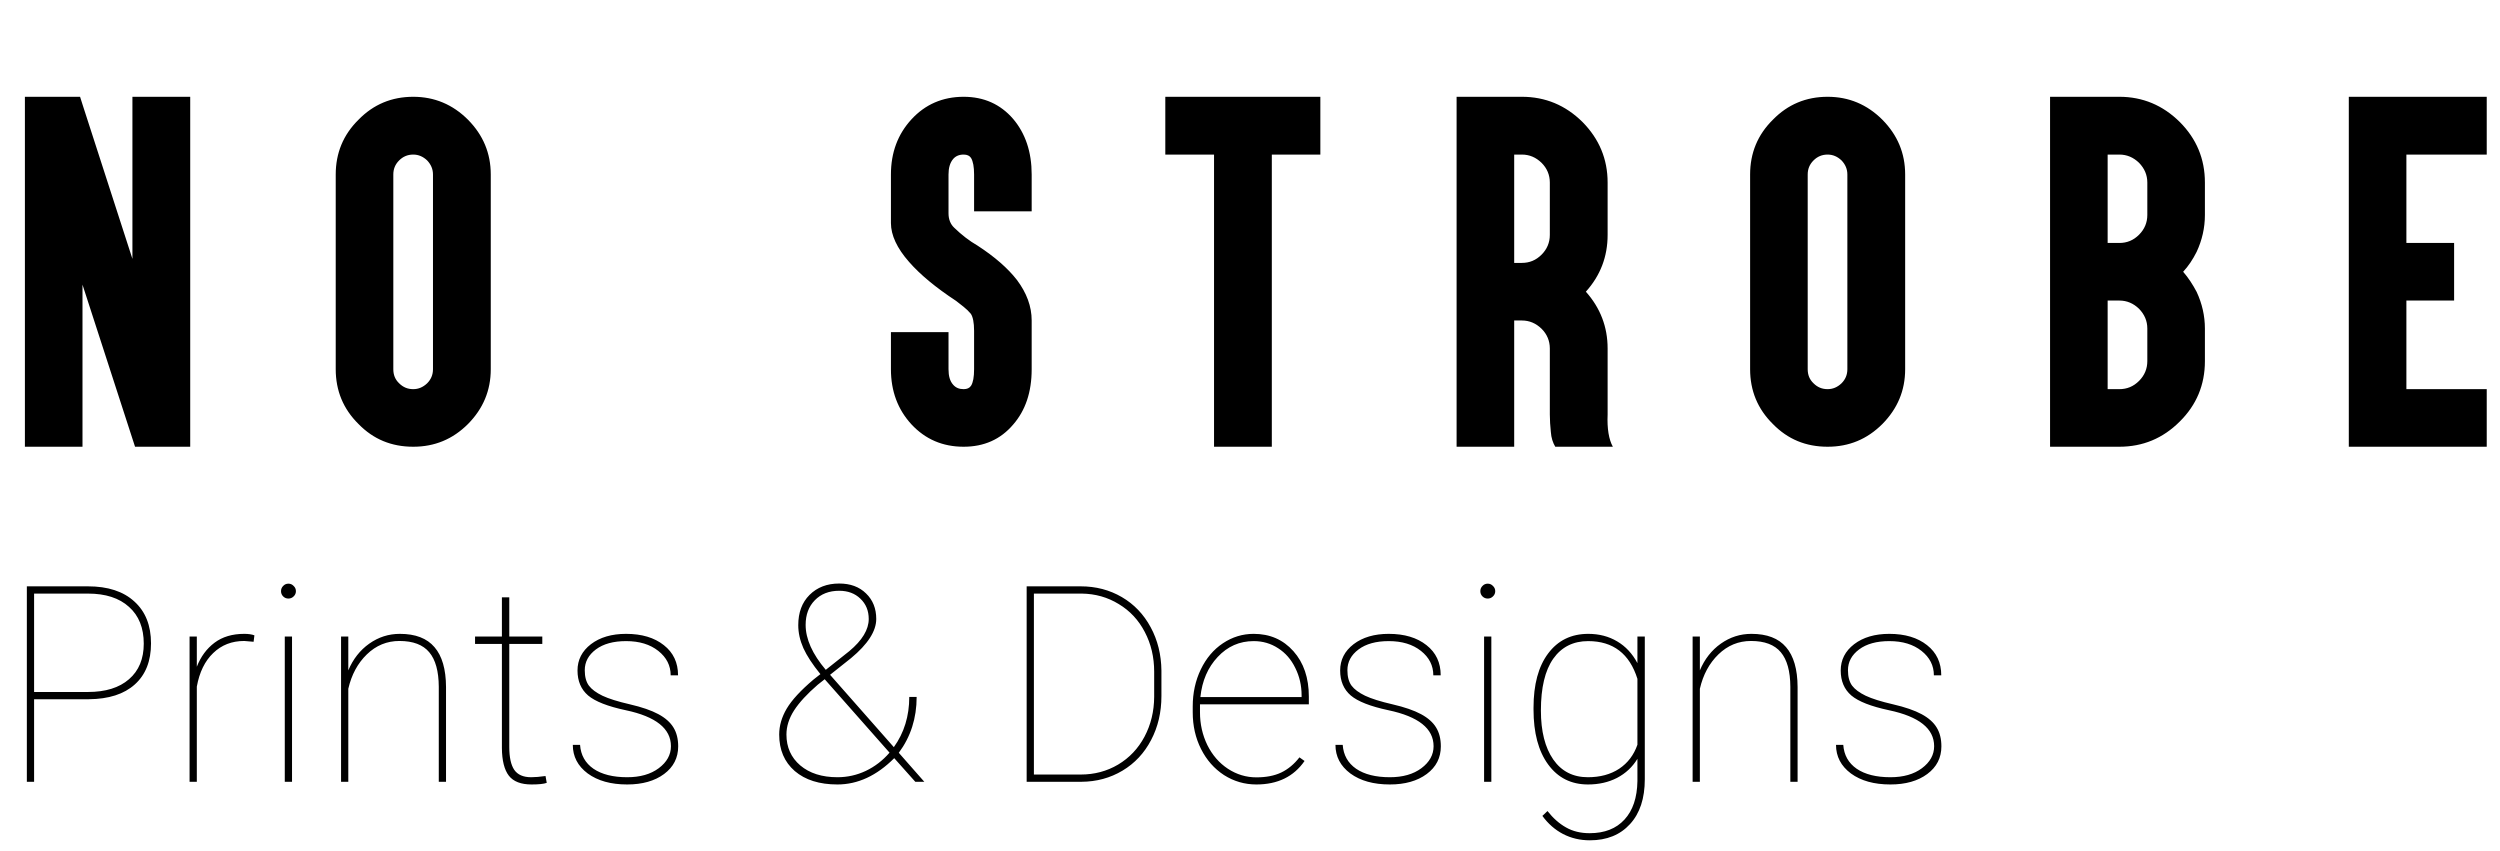 <svg width="291" height="99" viewBox="0 0 291 99" fill="none" xmlns="http://www.w3.org/2000/svg">
<path d="M2.898 50.523V52H4.352H8.148H9.602V50.523V33.133L15.391 50.992L15.719 52H16.773H20.664H22.141V50.523V12.742V11.266H20.664H16.891H15.414V12.742V30.133L9.648 12.297L9.32 11.266H8.242H4.352H2.898V12.742V50.523ZM48.102 11.266C45.594 11.266 43.461 12.156 41.727 13.938C39.946 15.695 39.078 17.828 39.078 20.312V42.977C39.078 45.461 39.946 47.594 41.727 49.352C43.461 51.133 45.571 52 48.102 52C50.586 52 52.696 51.133 54.477 49.352C56.235 47.57 57.125 45.461 57.125 42.977V20.312C57.125 17.828 56.235 15.719 54.477 13.938C52.696 12.156 50.563 11.266 48.102 11.266ZM48.102 17.992C48.711 17.992 49.25 18.227 49.719 18.672C50.164 19.141 50.399 19.68 50.399 20.312V42.977C50.399 43.633 50.164 44.172 49.719 44.617C49.227 45.086 48.688 45.297 48.102 45.297C47.469 45.297 46.93 45.086 46.461 44.617C45.992 44.172 45.782 43.633 45.782 42.977V20.312C45.782 19.68 45.992 19.141 46.461 18.672C46.907 18.227 47.446 17.992 48.102 17.992ZM117.931 49.422C119.36 47.781 120.087 45.648 120.087 42.977V37.305C120.087 35.664 119.501 34.094 118.376 32.594C117.321 31.234 115.798 29.898 113.782 28.586C112.845 28.047 111.931 27.344 111.063 26.5C110.642 26.102 110.407 25.539 110.407 24.836V20.312C110.407 19.562 110.571 18.953 110.946 18.508C111.228 18.18 111.626 17.992 112.165 17.992C112.587 17.992 112.868 18.133 113.032 18.391C113.267 18.789 113.384 19.422 113.384 20.312V23.148V24.602H114.837H118.634H120.087V23.148V20.312C120.087 17.688 119.36 15.531 117.931 13.844C116.454 12.133 114.532 11.266 112.165 11.266C109.728 11.266 107.688 12.156 106.095 13.891C104.501 15.625 103.704 17.758 103.704 20.312V25.961C103.704 27.367 104.407 28.891 105.813 30.484C107.079 31.938 108.907 33.461 111.298 35.031C111.532 35.219 111.837 35.453 112.165 35.711C112.493 35.969 112.774 36.25 113.009 36.531C113.243 36.883 113.384 37.539 113.384 38.5V42.977C113.384 43.891 113.267 44.523 113.032 44.898C112.845 45.18 112.563 45.297 112.165 45.297C111.649 45.297 111.251 45.133 110.946 44.781C110.571 44.359 110.407 43.773 110.407 42.977V40.141V38.664H108.931H105.157H103.704V40.141V42.977C103.704 45.531 104.501 47.664 106.095 49.398C107.712 51.133 109.728 52 112.165 52C114.532 52 116.454 51.156 117.931 49.422ZM141.314 17.992V50.523V52H142.79H146.564H148.04V50.523V17.992H152.236H153.689V16.516V12.742V11.266H152.236H146.564H142.79H137.118H135.642V12.742V16.516V17.992H137.118H141.314ZM174.798 52H176.252V50.523V37.305H177.142C178.033 37.305 178.783 37.633 179.439 38.266C180.072 38.898 180.4 39.672 180.4 40.562V48.25C180.4 48.906 180.447 49.586 180.517 50.266C180.564 50.969 180.752 51.531 181.033 52H187.736C187.267 51.156 187.056 49.891 187.127 48.25V40.562C187.127 38.055 186.283 35.852 184.595 33.953C186.283 32.078 187.127 29.875 187.127 27.344V21.25C187.127 18.508 186.142 16.164 184.197 14.195C182.228 12.25 179.884 11.266 177.142 11.266H174.798H171.002H169.548V12.742V23.57V32.055V50.523V52H171.002H174.798ZM176.252 17.992H177.142C178.033 17.992 178.783 18.32 179.439 18.953C180.072 19.586 180.4 20.359 180.4 21.25V27.344C180.4 28.234 180.072 29.008 179.439 29.641C178.783 30.297 178.033 30.602 177.142 30.602H176.252V17.992ZM212.736 11.266C210.228 11.266 208.096 12.156 206.361 13.938C204.58 15.695 203.713 17.828 203.713 20.312V42.977C203.713 45.461 204.58 47.594 206.361 49.352C208.096 51.133 210.205 52 212.736 52C215.221 52 217.33 51.133 219.111 49.352C220.869 47.57 221.76 45.461 221.76 42.977V20.312C221.76 17.828 220.869 15.719 219.111 13.938C217.33 12.156 215.197 11.266 212.736 11.266ZM212.736 17.992C213.346 17.992 213.885 18.227 214.353 18.672C214.799 19.141 215.033 19.68 215.033 20.312V42.977C215.033 43.633 214.799 44.172 214.353 44.617C213.861 45.086 213.322 45.297 212.736 45.297C212.103 45.297 211.564 45.086 211.096 44.617C210.627 44.172 210.416 43.633 210.416 42.977V20.312C210.416 19.68 210.627 19.141 211.096 18.672C211.541 18.227 212.08 17.992 212.736 17.992ZM253.721 49.07C255.666 47.148 256.651 44.805 256.651 42.039V38.242C256.651 36.766 256.323 35.336 255.69 33.977C255.244 33.133 254.729 32.336 254.119 31.633C254.729 30.977 255.244 30.203 255.69 29.312C256.323 27.953 256.651 26.523 256.651 25.023V21.25C256.651 18.484 255.666 16.141 253.721 14.195C251.752 12.25 249.408 11.266 246.69 11.266H240.08H238.627V12.742V21.25V25.023V29.758V33.531V38.242V42.039V50.523V52H240.08H246.69C249.408 52 251.752 51.039 253.721 49.07ZM246.69 45.297H245.33V42.039V38.242V34.984H246.69C247.58 34.984 248.33 35.312 248.987 35.945C249.619 36.602 249.948 37.352 249.948 38.242V42.039C249.948 42.93 249.619 43.703 248.987 44.336C248.33 44.992 247.58 45.297 246.69 45.297ZM245.33 28.281V25.023V21.25V17.992H246.69C247.58 17.992 248.33 18.32 248.987 18.953C249.619 19.609 249.948 20.359 249.948 21.25V25.023C249.948 25.914 249.619 26.688 248.987 27.32C248.33 27.977 247.58 28.281 246.69 28.281H245.33ZM274.854 11.266H273.401V12.742V50.523V52H274.854H287.979H289.456V50.523V46.75V45.297H287.979H280.104V34.984H284.206H285.659V33.531V29.758V28.281H284.206H280.104V17.992H287.979H289.456V16.516V12.742V11.266H287.979H274.854Z" fill="black"/>
<path d="M3.969 81.391V91H3.125V68.25H10.234C12.557 68.25 14.359 68.838 15.641 70.016C16.932 71.182 17.578 72.807 17.578 74.891C17.578 76.953 16.948 78.547 15.688 79.672C14.438 80.797 12.656 81.37 10.344 81.391H3.969ZM3.969 80.547H10.234C12.287 80.547 13.88 80.052 15.016 79.062C16.162 78.073 16.734 76.693 16.734 74.922C16.734 73.088 16.162 71.662 15.016 70.641C13.88 69.609 12.287 69.094 10.234 69.094H3.969V80.547ZM29.519 74.703L28.426 74.609C26.988 74.609 25.785 75.078 24.816 76.016C23.848 76.943 23.212 78.245 22.91 79.922V91H22.066V74.094H22.91V77.609C23.368 76.432 24.056 75.5 24.973 74.812C25.889 74.125 27.04 73.781 28.426 73.781C28.915 73.781 29.311 73.838 29.613 73.953L29.519 74.703ZM33.992 91H33.148V74.094H33.992V91ZM32.711 68.812C32.711 68.573 32.794 68.37 32.961 68.203C33.127 68.026 33.33 67.938 33.57 67.938C33.81 67.938 34.013 68.026 34.179 68.203C34.356 68.37 34.445 68.573 34.445 68.812C34.445 69.052 34.356 69.255 34.179 69.422C34.013 69.588 33.81 69.672 33.57 69.672C33.33 69.672 33.127 69.588 32.961 69.422C32.794 69.255 32.711 69.052 32.711 68.812ZM40.542 78.031C41.095 76.719 41.907 75.682 42.98 74.922C44.053 74.162 45.24 73.781 46.542 73.781C48.355 73.781 49.699 74.297 50.574 75.328C51.459 76.349 51.907 77.896 51.917 79.969V91H51.074V79.938C51.063 78.125 50.694 76.787 49.964 75.922C49.235 75.047 48.079 74.609 46.496 74.609C45.037 74.609 43.772 75.13 42.699 76.172C41.636 77.203 40.917 78.537 40.542 80.172V91H39.699V74.094H40.542V78.031ZM59.281 69.531V74.094H63.124V74.953H59.281V86.953C59.281 88.151 59.473 89.037 59.859 89.609C60.255 90.182 60.911 90.469 61.828 90.469C62.286 90.469 62.843 90.422 63.499 90.328L63.64 91.125C63.296 91.25 62.708 91.312 61.874 91.312C60.645 91.312 59.765 90.974 59.234 90.297C58.703 89.609 58.432 88.531 58.421 87.062V74.953H55.296V74.094H58.421V69.531H59.281ZM78.097 86.859C78.097 84.807 76.347 83.412 72.847 82.672C70.743 82.224 69.279 81.651 68.456 80.953C67.633 80.245 67.222 79.276 67.222 78.047C67.222 76.807 67.743 75.787 68.784 74.984C69.837 74.182 71.201 73.781 72.878 73.781C74.701 73.781 76.165 74.219 77.269 75.094C78.373 75.958 78.925 77.13 78.925 78.609H78.066C78.066 77.474 77.587 76.526 76.628 75.766C75.67 75.005 74.42 74.625 72.878 74.625C71.399 74.625 70.227 74.948 69.362 75.594C68.498 76.24 68.066 77.047 68.066 78.016C68.066 78.776 68.227 79.375 68.55 79.812C68.873 80.24 69.399 80.63 70.128 80.984C70.857 81.328 71.92 81.662 73.316 81.984C74.712 82.307 75.816 82.688 76.628 83.125C77.441 83.562 78.029 84.083 78.394 84.688C78.758 85.281 78.941 86.01 78.941 86.875C78.941 88.208 78.394 89.281 77.3 90.094C76.206 90.906 74.774 91.312 73.003 91.312C71.107 91.312 69.576 90.885 68.409 90.031C67.253 89.167 66.675 88.057 66.675 86.703H67.519C67.602 87.891 68.123 88.818 69.081 89.484C70.05 90.141 71.357 90.469 73.003 90.469C74.513 90.469 75.737 90.12 76.675 89.422C77.623 88.713 78.097 87.859 78.097 86.859ZM95.495 78.469C94.578 77.344 93.917 76.333 93.511 75.438C93.115 74.542 92.917 73.651 92.917 72.766C92.917 71.297 93.354 70.125 94.229 69.25C95.115 68.365 96.266 67.922 97.683 67.922C98.985 67.922 100.026 68.307 100.808 69.078C101.599 69.838 101.995 70.828 101.995 72.047C101.995 73.463 101.016 74.984 99.058 76.609L96.62 78.547L104.042 86.969C105.24 85.302 105.839 83.354 105.839 81.125H106.698C106.698 83.594 106.005 85.76 104.62 87.625L107.589 91H106.542L104.089 88.25C102.047 90.292 99.844 91.312 97.479 91.312C95.386 91.312 93.729 90.792 92.511 89.75C91.302 88.698 90.698 87.281 90.698 85.5C90.698 84.479 90.99 83.474 91.573 82.484C92.167 81.484 93.209 80.354 94.698 79.094L95.495 78.469ZM97.479 90.469C98.636 90.469 99.735 90.224 100.776 89.734C101.828 89.234 102.75 88.526 103.542 87.609L95.995 79.062L95.183 79.703C93.953 80.766 93.037 81.76 92.433 82.688C91.839 83.615 91.542 84.552 91.542 85.5C91.542 86.979 92.078 88.177 93.151 89.094C94.235 90.01 95.677 90.469 97.479 90.469ZM93.776 72.734C93.776 74.38 94.558 76.125 96.12 77.969L98.854 75.797C100.365 74.537 101.12 73.287 101.12 72.047C101.12 71.088 100.797 70.302 100.151 69.688C99.516 69.073 98.693 68.766 97.683 68.766C96.505 68.766 95.558 69.135 94.839 69.875C94.13 70.604 93.776 71.557 93.776 72.734ZM119.503 91V68.25H125.799C127.56 68.25 129.154 68.667 130.581 69.5C132.008 70.333 133.128 71.505 133.94 73.016C134.753 74.516 135.169 76.198 135.19 78.062V81.016C135.19 82.912 134.789 84.62 133.987 86.141C133.195 87.662 132.086 88.849 130.659 89.703C129.232 90.557 127.638 90.99 125.878 91H119.503ZM120.346 69.094V90.156H125.799C127.393 90.156 128.841 89.771 130.143 89C131.456 88.219 132.482 87.135 133.221 85.75C133.961 84.354 134.336 82.807 134.346 81.109V78.188C134.346 76.49 133.982 74.948 133.253 73.562C132.534 72.177 131.523 71.094 130.221 70.312C128.93 69.521 127.497 69.115 125.924 69.094H120.346ZM146.241 91.312C144.876 91.312 143.621 90.948 142.475 90.219C141.34 89.479 140.449 88.469 139.803 87.188C139.157 85.906 138.834 84.484 138.834 82.922V82.219C138.834 80.656 139.147 79.224 139.772 77.922C140.397 76.62 141.256 75.604 142.35 74.875C143.444 74.146 144.636 73.781 145.928 73.781C147.814 73.781 149.355 74.453 150.553 75.797C151.751 77.141 152.35 78.906 152.35 81.094V81.984H139.678V82.906C139.678 84.281 139.965 85.557 140.538 86.734C141.121 87.901 141.918 88.818 142.928 89.484C143.949 90.151 145.053 90.484 146.241 90.484C147.376 90.484 148.34 90.297 149.131 89.922C149.933 89.537 150.642 88.948 151.256 88.156L151.85 88.578C150.59 90.401 148.72 91.312 146.241 91.312ZM145.928 74.625C144.282 74.625 142.886 75.24 141.741 76.469C140.595 77.688 139.923 79.245 139.725 81.141H151.506V80.938C151.506 79.792 151.261 78.729 150.772 77.75C150.293 76.76 149.626 75.995 148.772 75.453C147.928 74.901 146.98 74.625 145.928 74.625ZM166.869 86.859C166.869 84.807 165.119 83.412 161.619 82.672C159.515 82.224 158.052 81.651 157.229 80.953C156.406 80.245 155.994 79.276 155.994 78.047C155.994 76.807 156.515 75.787 157.557 74.984C158.609 74.182 159.974 73.781 161.651 73.781C163.474 73.781 164.937 74.219 166.041 75.094C167.145 75.958 167.697 77.13 167.697 78.609H166.838C166.838 77.474 166.359 76.526 165.401 75.766C164.442 75.005 163.192 74.625 161.651 74.625C160.171 74.625 159 74.948 158.135 75.594C157.27 76.24 156.838 77.047 156.838 78.016C156.838 78.776 157 79.375 157.322 79.812C157.645 80.24 158.171 80.63 158.901 80.984C159.63 81.328 160.692 81.662 162.088 81.984C163.484 82.307 164.588 82.688 165.401 83.125C166.213 83.562 166.802 84.083 167.166 84.688C167.531 85.281 167.713 86.01 167.713 86.875C167.713 88.208 167.166 89.281 166.072 90.094C164.979 90.906 163.546 91.312 161.776 91.312C159.88 91.312 158.349 90.885 157.182 90.031C156.026 89.167 155.447 88.057 155.447 86.703H156.291C156.375 87.891 156.895 88.818 157.854 89.484C158.822 90.141 160.13 90.469 161.776 90.469C163.286 90.469 164.51 90.12 165.447 89.422C166.395 88.713 166.869 87.859 166.869 86.859ZM173.592 91H172.748V74.094H173.592V91ZM172.311 68.812C172.311 68.573 172.394 68.37 172.561 68.203C172.727 68.026 172.93 67.938 173.17 67.938C173.41 67.938 173.613 68.026 173.779 68.203C173.956 68.37 174.045 68.573 174.045 68.812C174.045 69.052 173.956 69.255 173.779 69.422C173.613 69.588 173.41 69.672 173.17 69.672C172.93 69.672 172.727 69.588 172.561 69.422C172.394 69.255 172.311 69.052 172.311 68.812ZM178.502 82.375C178.502 79.677 179.07 77.573 180.205 76.062C181.34 74.542 182.898 73.781 184.877 73.781C186.137 73.781 187.257 74.073 188.236 74.656C189.215 75.229 190.002 76.073 190.596 77.188V74.094H191.455V90.703C191.455 92.932 190.882 94.672 189.736 95.922C188.59 97.182 187.033 97.812 185.064 97.812C183.929 97.812 182.887 97.568 181.939 97.078C181.002 96.588 180.2 95.885 179.533 94.969L180.127 94.406C180.783 95.24 181.502 95.875 182.283 96.312C183.064 96.76 183.981 96.984 185.033 96.984C186.773 96.984 188.127 96.453 189.096 95.391C190.064 94.338 190.564 92.849 190.596 90.922V88.328C190.012 89.287 189.221 90.026 188.221 90.547C187.231 91.057 186.106 91.312 184.846 91.312C182.887 91.312 181.34 90.537 180.205 88.984C179.07 87.432 178.502 85.302 178.502 82.594V82.375ZM179.361 82.703C179.361 85.12 179.84 87.021 180.799 88.406C181.757 89.781 183.101 90.469 184.83 90.469C186.257 90.469 187.471 90.141 188.471 89.484C189.471 88.818 190.179 87.885 190.596 86.688V79.016C189.679 76.088 187.768 74.625 184.861 74.625C183.122 74.625 181.768 75.307 180.799 76.672C179.84 78.037 179.361 80.047 179.361 82.703ZM197.865 78.031C198.417 76.719 199.23 75.682 200.303 74.922C201.375 74.162 202.563 73.781 203.865 73.781C205.678 73.781 207.021 74.297 207.896 75.328C208.782 76.349 209.23 77.896 209.24 79.969V91H208.396V79.938C208.386 78.125 208.016 76.787 207.287 75.922C206.558 75.047 205.401 74.609 203.818 74.609C202.36 74.609 201.094 75.13 200.021 76.172C198.959 77.203 198.24 78.537 197.865 80.172V91H197.021V74.094H197.865V78.031ZM225.134 86.859C225.134 84.807 223.384 83.412 219.884 82.672C217.78 82.224 216.317 81.651 215.494 80.953C214.671 80.245 214.259 79.276 214.259 78.047C214.259 76.807 214.78 75.787 215.822 74.984C216.874 74.182 218.239 73.781 219.916 73.781C221.739 73.781 223.202 74.219 224.306 75.094C225.41 75.958 225.962 77.13 225.962 78.609H225.103C225.103 77.474 224.624 76.526 223.666 75.766C222.707 75.005 221.457 74.625 219.916 74.625C218.436 74.625 217.265 74.948 216.4 75.594C215.535 76.24 215.103 77.047 215.103 78.016C215.103 78.776 215.265 79.375 215.587 79.812C215.91 80.24 216.436 80.63 217.166 80.984C217.895 81.328 218.957 81.662 220.353 81.984C221.749 82.307 222.853 82.688 223.666 83.125C224.478 83.562 225.067 84.083 225.431 84.688C225.796 85.281 225.978 86.01 225.978 86.875C225.978 88.208 225.431 89.281 224.337 90.094C223.244 90.906 221.811 91.312 220.041 91.312C218.145 91.312 216.614 90.885 215.447 90.031C214.291 89.167 213.712 88.057 213.712 86.703H214.556C214.64 87.891 215.16 88.818 216.119 89.484C217.087 90.141 218.395 90.469 220.041 90.469C221.551 90.469 222.775 90.12 223.712 89.422C224.66 88.713 225.134 87.859 225.134 86.859Z" fill="black"/>
</svg>
